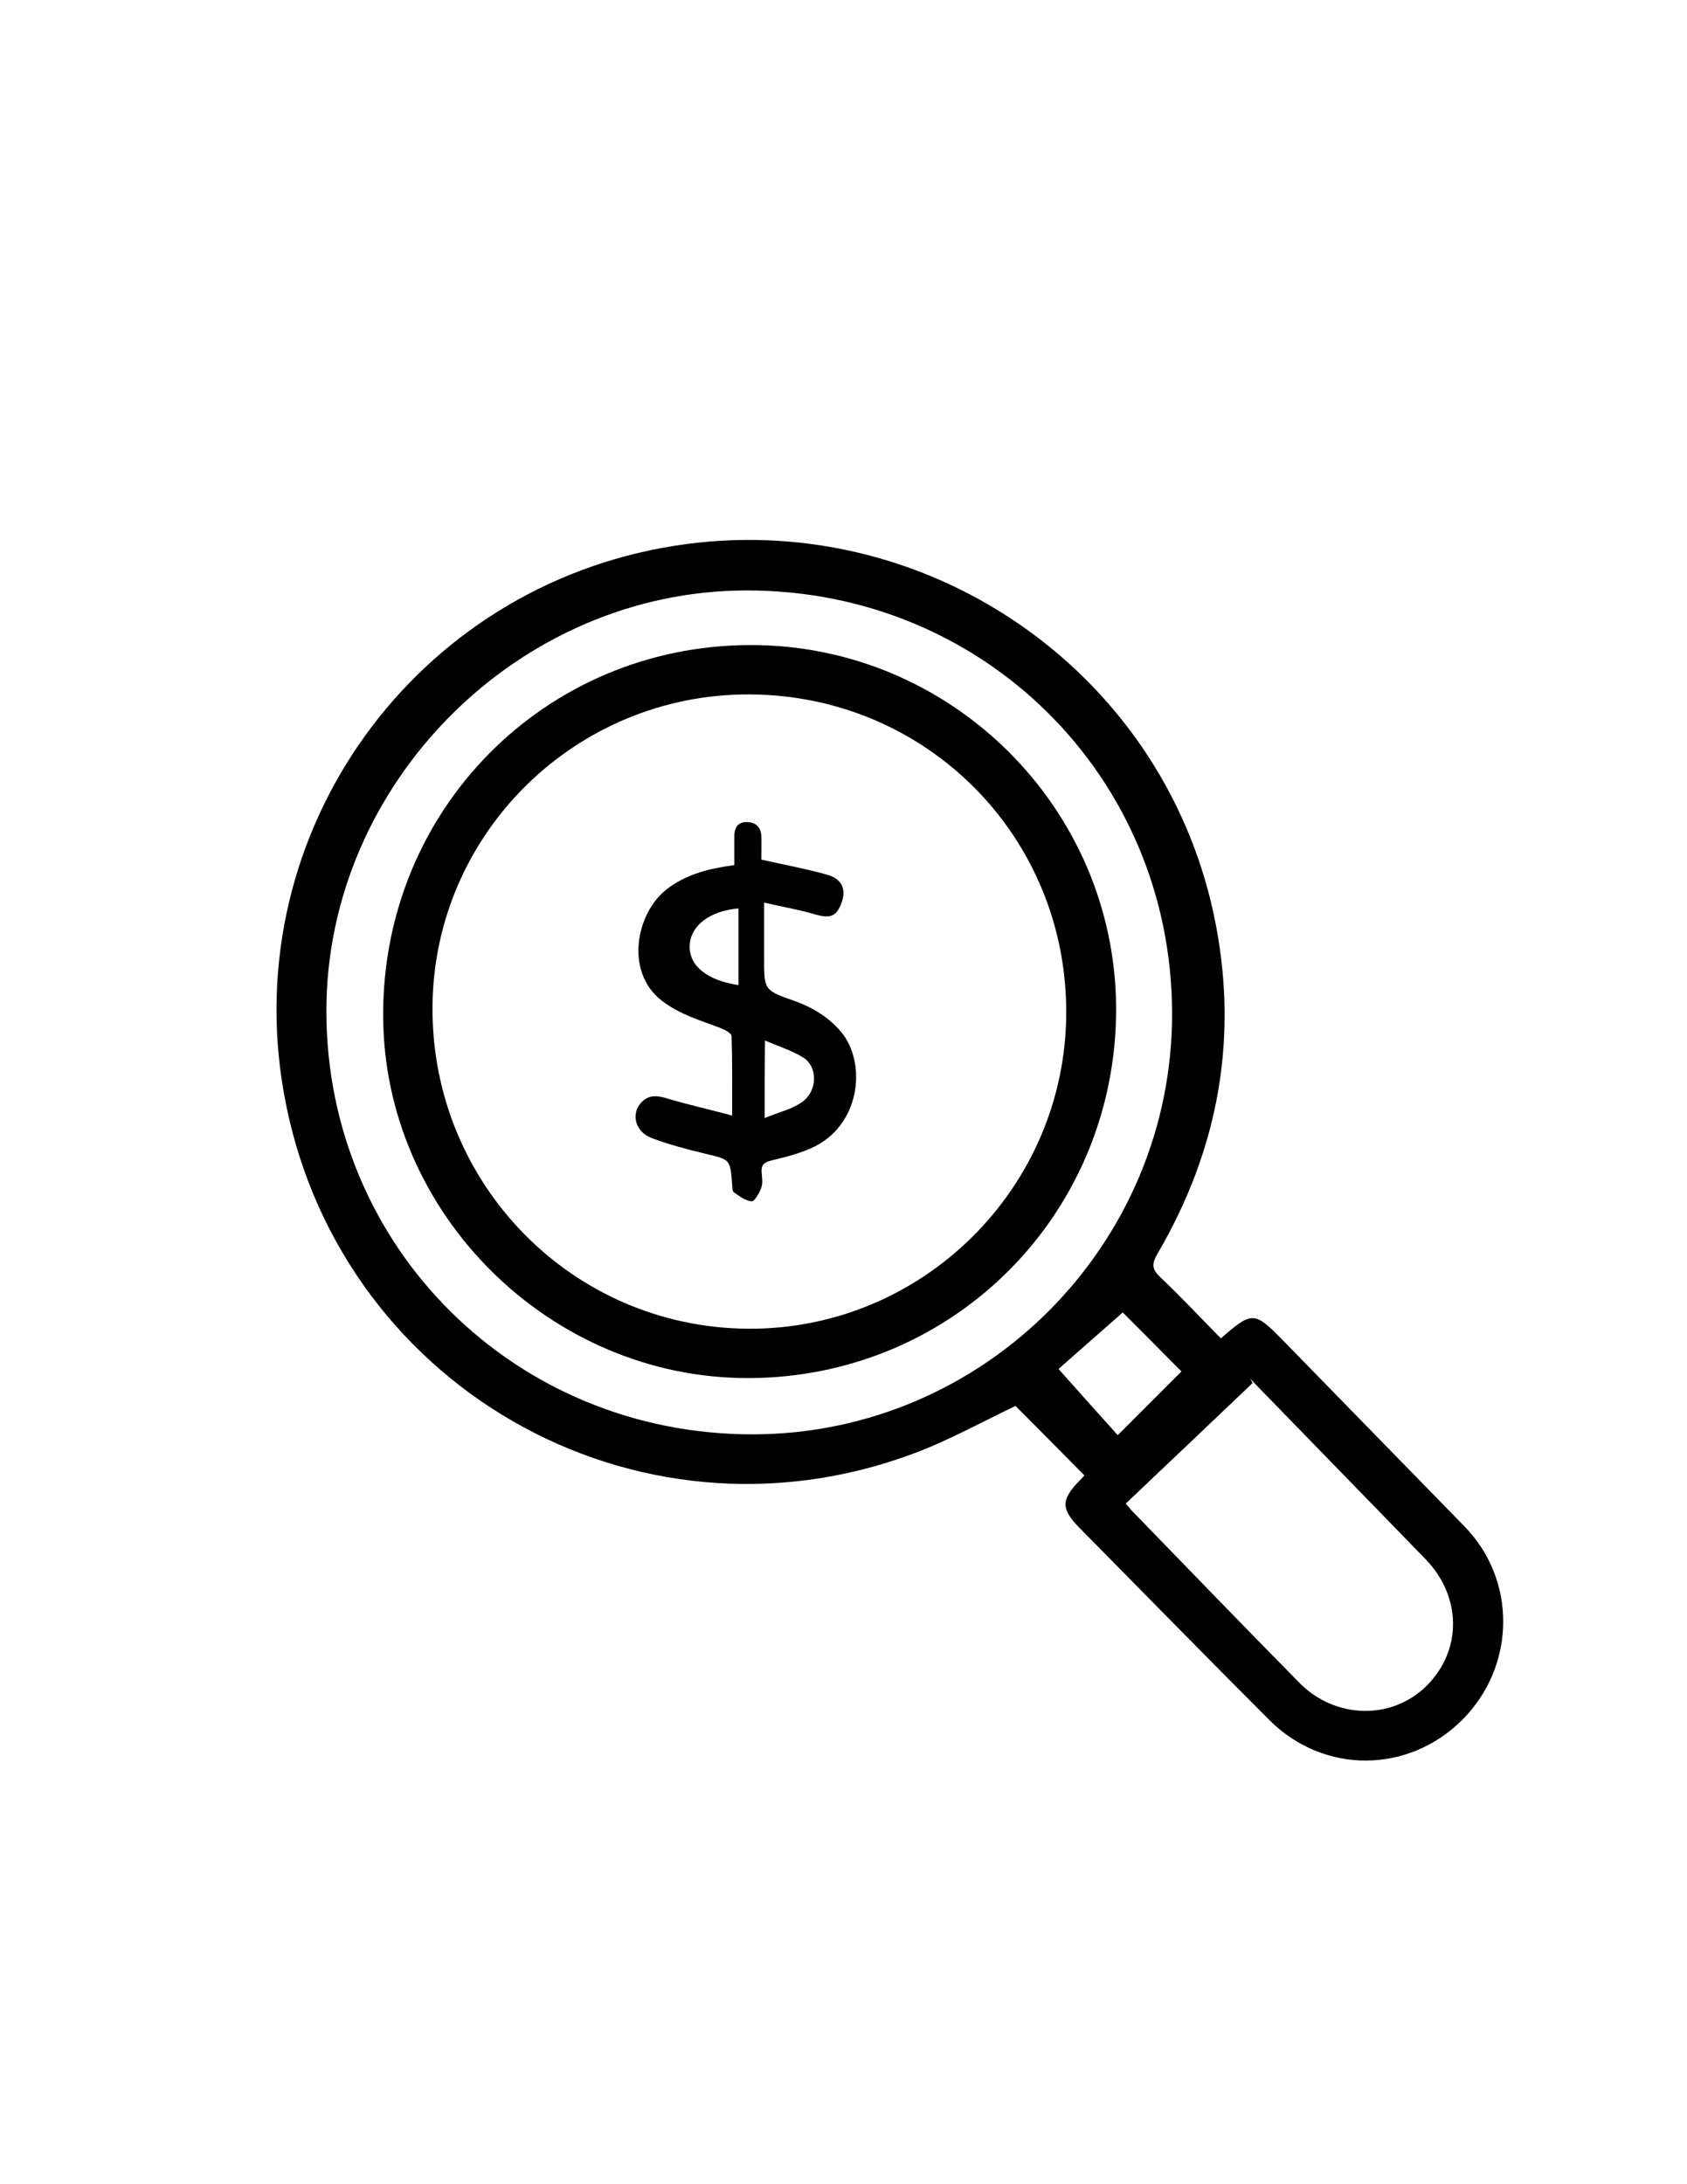 <?xml version="1.0" encoding="utf-8"?>
<!-- Generator: Adobe Illustrator 19.0.0, SVG Export Plug-In . SVG Version: 6.00 Build 0)  -->
<svg version="1.1" id="Calque_1" xmlns="http://www.w3.org/2000/svg" xmlns:xlink="http://www.w3.org/1999/xlink" x="0px" y="0px"
	 viewBox="0 0 612 792" style="enable-background:new 0 0 612 792;" xml:space="preserve">
<g>
	<path d="M393.4,535c-8.7-8.8-17.1-17.3-25-25.2c-12.4,5.9-24.4,12.6-37.1,17.3c-101.2,37.7-210.3-25.3-228.5-131.8
		c-16.1-93.9,47.5-182.5,141.9-197.4c90.2-14.2,176.5,44.4,195.6,133.6c9.3,43.5,2.1,84.7-20.4,123.1c-2,3.5-2.2,5.4,0.9,8.4
		c7.6,7.2,14.8,14.9,22.1,22.3c11.3-9.9,12.2-9.8,22.3,0.5c22,22.5,44,45.1,66,67.6c19.1,19.5,18.8,50.6-0.7,70.2
		c-19.6,19.6-50.3,19.8-70,0.1c-23.1-23.1-45.9-46.4-68.9-69.7c-6.8-6.9-6.7-10.2,0.1-17.2C392.3,536.2,392.9,535.6,393.4,535z
		 M425.2,367.3c-0.2-85.7-68.4-153.4-154.5-153.2C188,214.2,118.4,284,118.4,366.6c0,85.8,68.6,153.7,154.9,153.5
		C357.1,519.9,425.4,451.2,425.2,367.3z M408.4,545.2c1.1,1.3,1.8,2.2,2.6,3c20.1,20.7,40.1,41.4,60.3,61.9
		c13,13.3,33.6,13.7,46.2,1.2c13-12.9,12.8-32.4-0.4-46c-19.1-19.6-38.1-39.2-57.1-58.7c-2.2-2.2-4.3-4.4-6.5-6.7
		c0.3,0.5,0.6,1,0.9,1.6C439.1,516.1,423.8,530.6,408.4,545.2z M407.3,475.9c-8.3,7.3-16.5,14.5-23.3,20.5
		c7.6,8.5,14.9,16.7,21.5,24c8.1-8.1,15.7-15.7,23.1-23.1C421.3,489.9,413.5,482.1,407.3,475.9z"/>
	<path d="M271.8,499.7c-72.2,0.3-132.7-59.7-132.8-131.5c-0.2-74.6,58.6-134,132.9-134.3c72.9-0.3,132.7,58.9,133,131.6
		C405.1,439.9,346.1,499.4,271.8,499.7z M272,251.8c-63.1-0.3-114.7,50.4-115.1,113.3c-0.4,64.2,50.7,116.3,114.5,116.7
		c63.2,0.4,115.1-51,115.4-114.3C387.1,303.4,336.2,252.1,272,251.8z"/>
	<path d="M276.2,311.7c8.4,1.9,16.1,3.3,23.6,5.4c5.6,1.5,7.3,5.2,5.5,10.2c-1.9,5.2-4.2,5.9-10.2,4.1c-5.5-1.6-11.3-2.6-17.9-4.1
		c0,7.4,0,13.8,0,20.2c0,11.5,0,11.6,10.9,15.4c6.2,2.2,11.5,5.3,16.2,10.3c10.2,10.9,8.4,33.7-8.5,42.4c-4.9,2.5-10.6,3.9-16,5.2
		c-2.7,0.7-3.7,1.7-3.5,4.3c0.1,1.8,0.5,3.8-0.1,5.5c-0.7,1.9-2.4,5-3.5,5c-2.2-0.1-4.5-1.9-6.5-3.3c-0.6-0.4-0.5-1.9-0.6-2.8
		c-0.7-9.2-0.7-9-9.5-11.1c-6.6-1.6-13.2-3.3-19.6-5.7c-6.2-2.3-7.8-9.1-3.6-13.2c2.6-2.5,5.4-2.3,8.8-1.3c7.6,2.3,15.3,4,23.9,6.3
		c0-10.6,0.1-19.7-0.2-28.8c0-1-2.4-2.3-3.9-2.9c-7.4-2.8-14.9-4.9-21.5-10c-13.6-10.7-9-31.9,1.8-40.3c7.1-5.5,15.4-7.6,24.6-8.8
		c0-3.6,0-7.1,0-10.5c0-2.9,1.1-5,4.2-5.1c3.3-0.1,5.4,1.6,5.6,5C276.3,306.1,276.2,309.1,276.2,311.7z M267.9,329.4
		c-10.5,0.9-17.5,6.3-17.7,13.6c-0.2,7.2,6.3,12.5,17.7,14.2C267.9,347.9,267.9,338.7,267.9,329.4z M277.4,405.4
		c5.1-2.1,9.9-3.2,13.6-5.8c5.7-4.1,5.7-12.9,0.3-16.2c-4.1-2.5-8.9-4-13.8-6.1C277.4,386.8,277.4,395.3,277.4,405.4z"/>
</g>
</svg>

